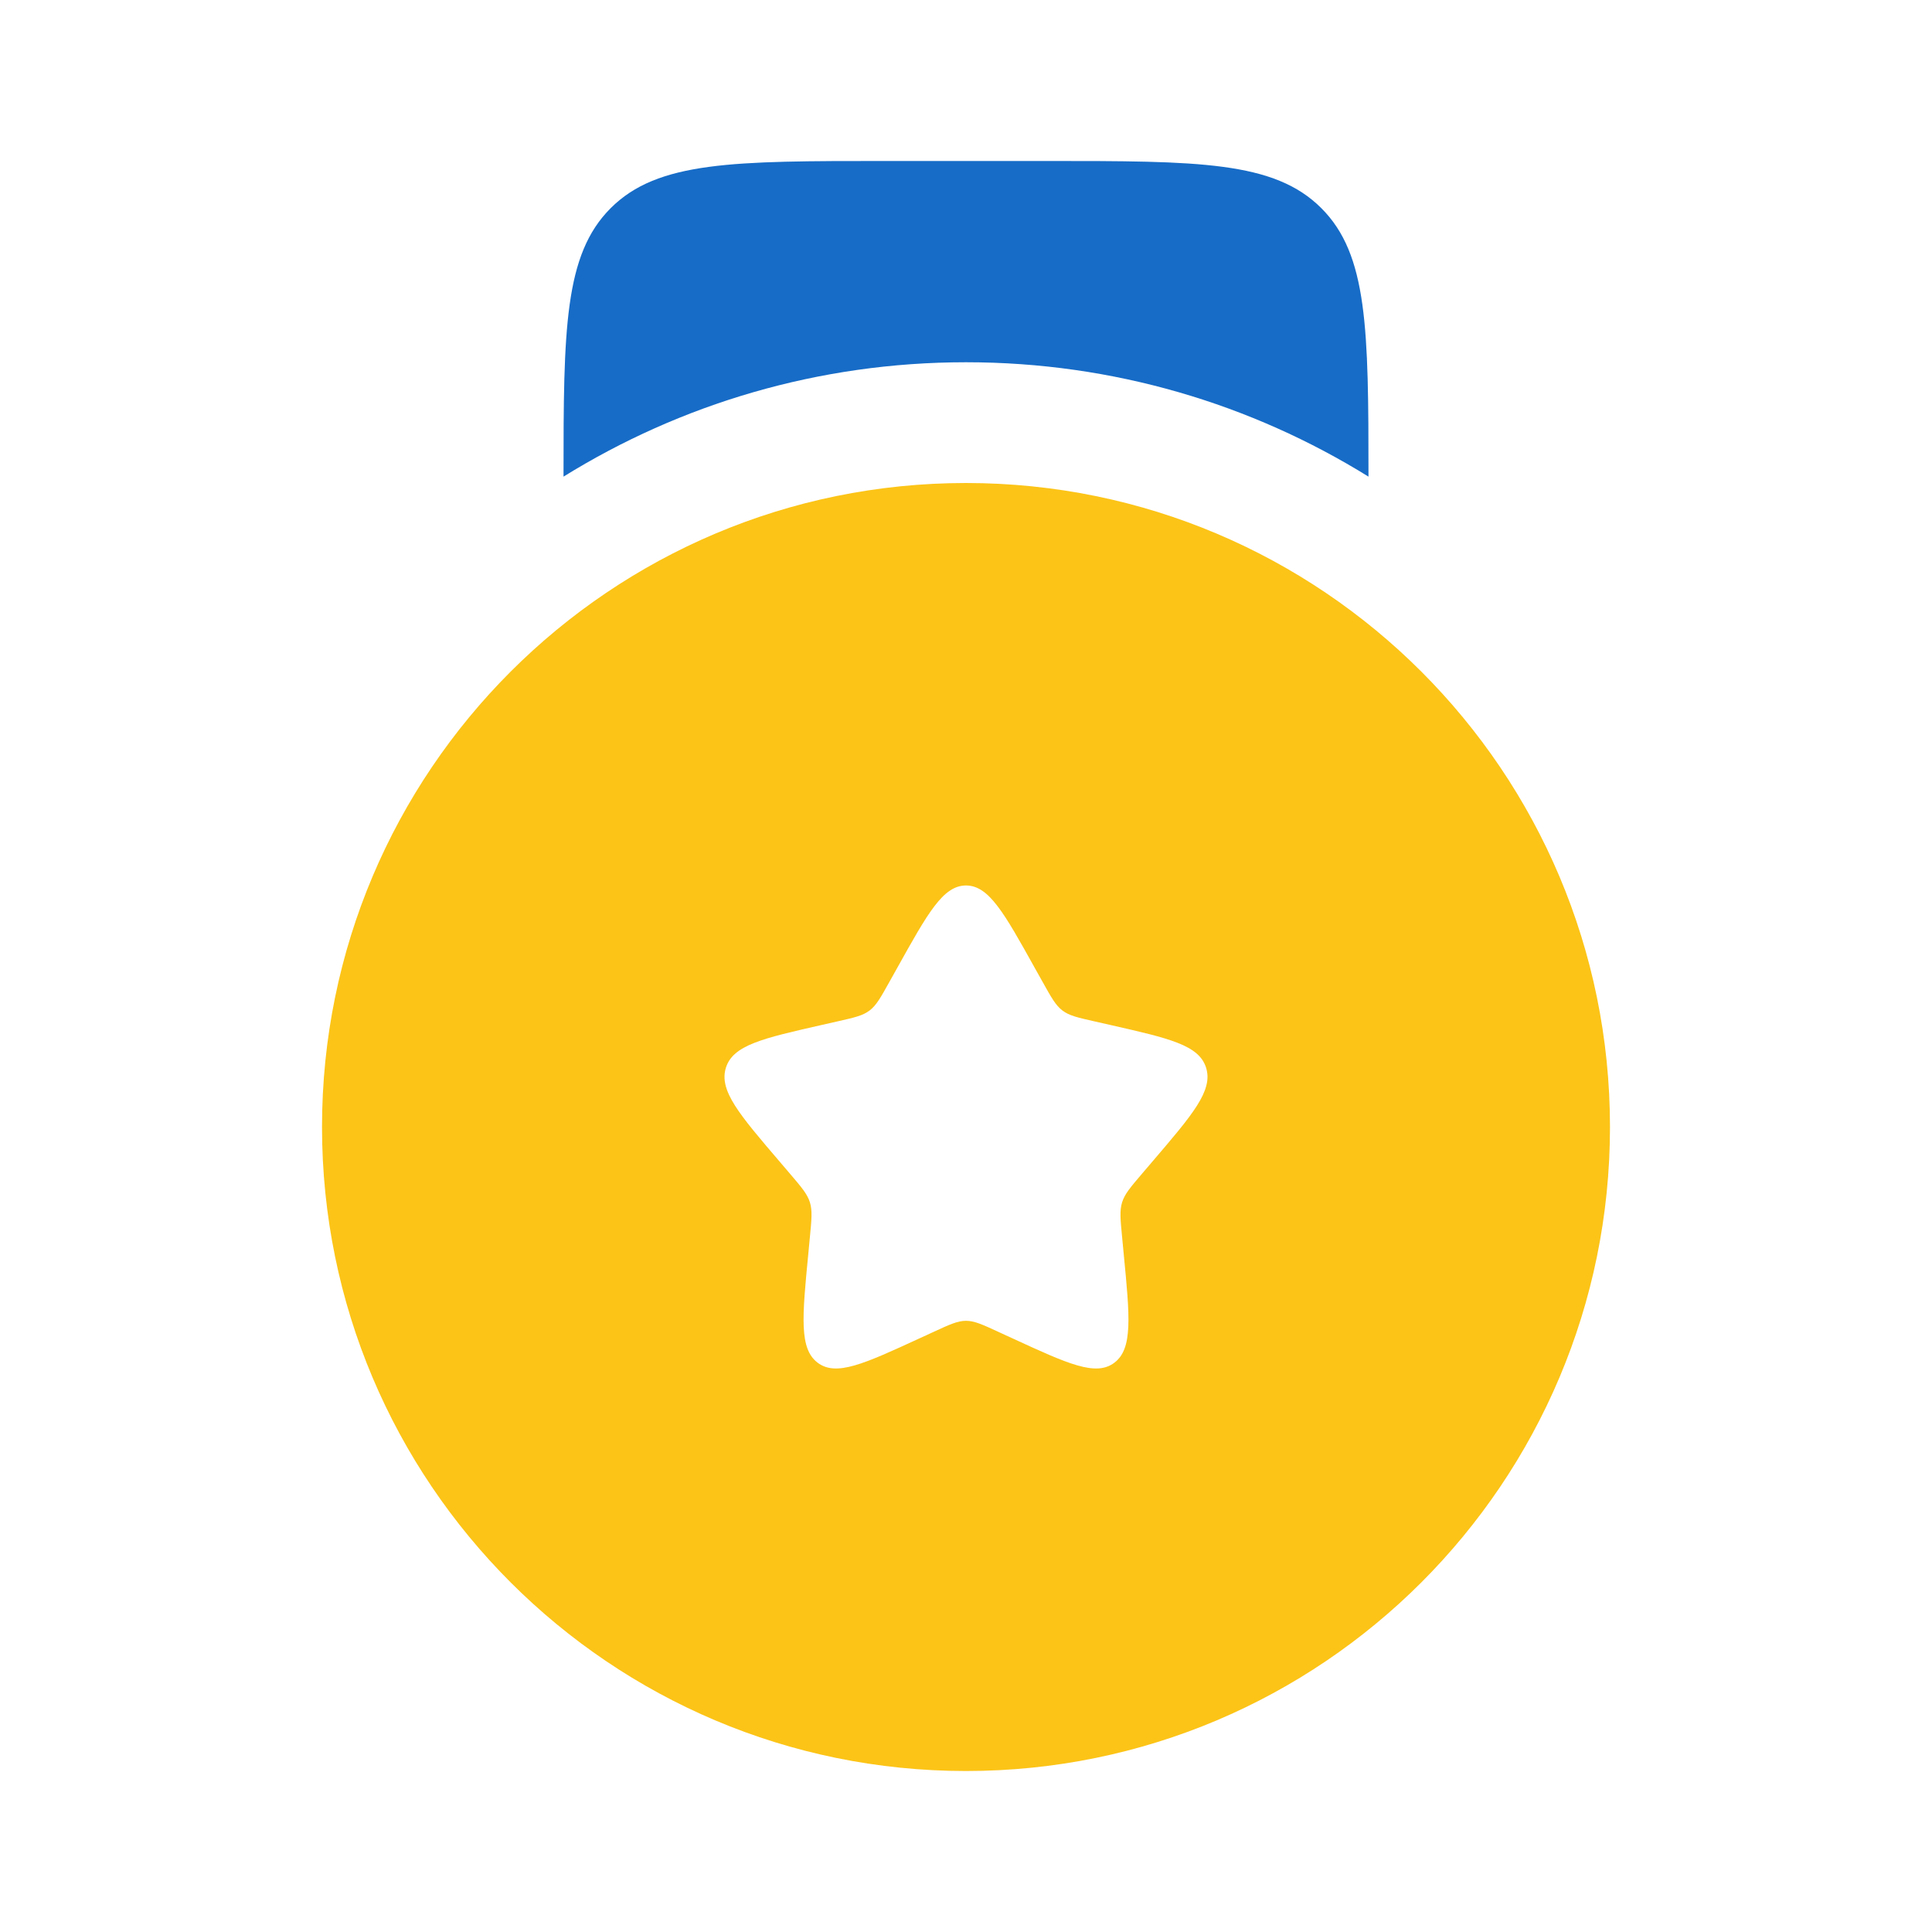 <svg width="40" height="40" viewBox="0 0 40 40" fill="none" xmlns="http://www.w3.org/2000/svg">
<path fill-rule="evenodd" clip-rule="evenodd" d="M20 36.667C27.364 36.667 33.333 30.697 33.333 23.333C33.333 15.97 27.364 10 20 10C12.636 10 6.667 15.97 6.667 23.333C6.667 30.697 12.636 36.667 20 36.667ZM20 18.333C19.527 18.333 19.21 18.901 18.577 20.038L18.413 20.331C18.233 20.654 18.143 20.816 18.003 20.922C17.862 21.029 17.687 21.068 17.338 21.147L17.02 21.219C15.79 21.498 15.175 21.637 15.029 22.107C14.882 22.578 15.302 23.068 16.14 24.048L16.357 24.302C16.595 24.581 16.714 24.72 16.768 24.892C16.822 25.064 16.803 25.25 16.767 25.622L16.735 25.96C16.608 27.269 16.545 27.923 16.928 28.213C17.311 28.504 17.886 28.239 19.038 27.709L19.336 27.572C19.663 27.421 19.827 27.346 20 27.346C20.173 27.346 20.337 27.421 20.664 27.572L20.962 27.709C22.114 28.239 22.689 28.504 23.072 28.213C23.456 27.923 23.392 27.269 23.265 25.96L23.233 25.622C23.197 25.25 23.178 25.064 23.232 24.892C23.286 24.72 23.405 24.581 23.643 24.302L23.86 24.048C24.698 23.068 25.118 22.578 24.971 22.107C24.825 21.637 24.21 21.498 22.98 21.219L22.662 21.147C22.313 21.068 22.138 21.029 21.997 20.922C21.857 20.816 21.767 20.654 21.587 20.331L21.423 20.038C20.79 18.901 20.474 18.333 20 18.333Z" fill="#FCC417"/>
<path d="M18.333 3.333H21.667C24.809 3.333 26.381 3.333 27.357 4.31C28.32 5.272 28.333 6.813 28.333 9.868C25.913 8.367 23.058 7.5 20 7.5C16.942 7.5 14.087 8.367 11.667 9.868C11.667 6.813 11.681 5.272 12.643 4.31C13.619 3.333 15.191 3.333 18.333 3.333Z" fill="#176CC7"/>
</svg>
